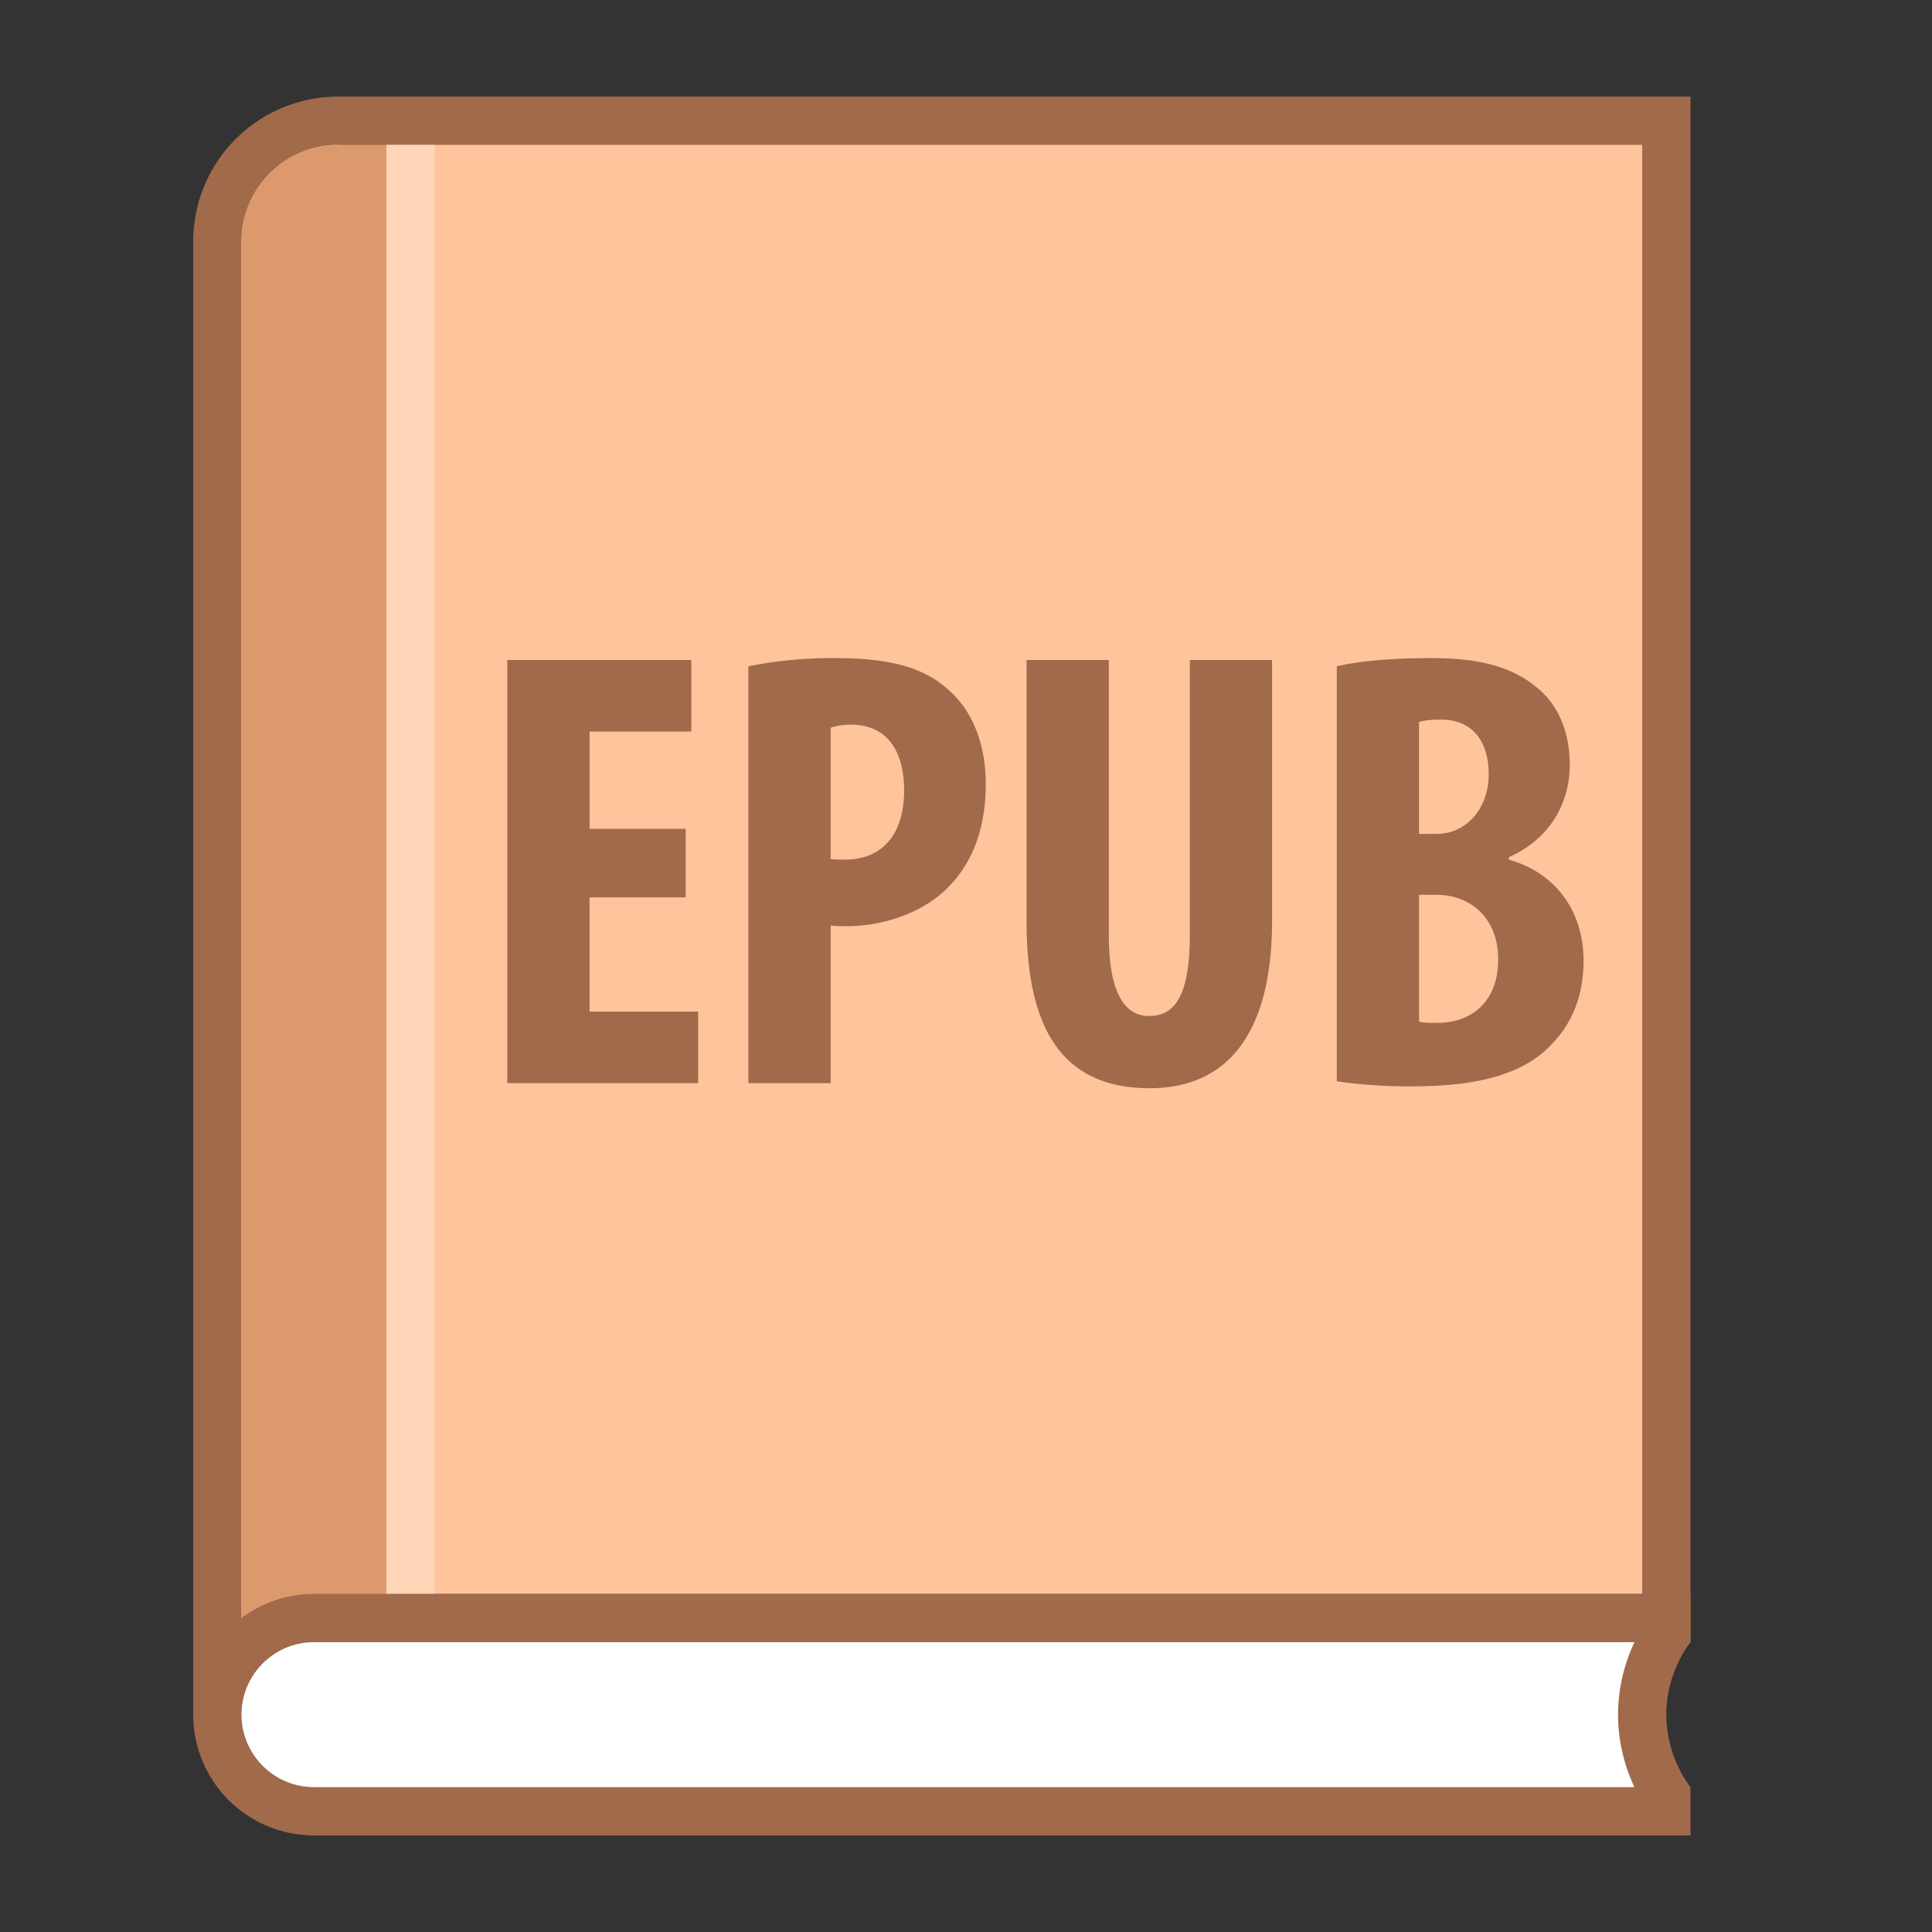 <svg viewBox="0 0 40 40" xmlns="http://www.w3.org/2000/svg"><rect x="0" y="0" width="40" height="40" fill="#333333" stroke="none"/><path fill="#ffc49c" d="M7.5 2.5h27v31h-27z"></path><path d="M34 3v30H8V3h26m1-1H7v32h28V2z" fill="#a16a4a"></path><path d="M4.5 35V5c0-1.378 1.121-2.5 2.5-2.5h.5V35h-3z" fill="#ffc49c"></path><path d="M7 3v31.5H5V5c0-1.103.897-2 2-2m1-1H7a3 3 0 00-3 3v30.5h4V2z" fill="#a16a4a"></path><path fill="#ffd5b8" d="M8 3h1v30H8z"></path><path d="M8 3H7a2 2 0 00-2 2v30.231h3V3z" fill="#db996c"></path><path d="M6.5 37.5c-1.103 0-2-.897-2-2s.897-2 2-2h28v.34c-.179.272-.5.87-.5 1.66s.321 1.388.5 1.66v.34h-28z" fill="#fff"></path><path d="M33.839 34a3.533 3.533 0 00-.339 1.5c0 .616.165 1.13.339 1.5H6.5c-.827 0-1.5-.673-1.5-1.5S5.673 34 6.5 34h27.339M35 33H6.5a2.5 2.5 0 100 5H35v-1s-.5-.597-.5-1.5.5-1.5.5-1.5v-1zM14.195 18.578h-1.989v2.366h2.249v1.482h-3.952v-8.762h3.81v1.482h-2.106v2.015h1.989v1.417zM15.495 13.794a8.918 8.918 0 011.781-.169c1.015 0 1.82.143 2.379.676.521.455.754 1.183.754 1.924 0 .949-.285 1.625-.74 2.106-.546.585-1.417.845-2.133.845-.116 0-.221 0-.338-.013v3.263h-1.703v-8.632zm1.703 3.991c.091.013.183.013.286.013.858 0 1.235-.611 1.235-1.43 0-.767-.312-1.365-1.105-1.365-.155 0-.312.026-.416.065v2.717zM22.957 13.664v5.694c0 1.287.377 1.677.832 1.677.494 0 .845-.351.845-1.677v-5.694h1.703v5.395c0 2.249-.857 3.471-2.535 3.471-1.833 0-2.548-1.261-2.548-3.458v-5.408h1.703zM27.676 13.794c.521-.117 1.209-.169 1.938-.169.819 0 1.612.104 2.223.624.469.39.663.975.663 1.586 0 .78-.402 1.534-1.261 1.911v.052c1.014.286 1.547 1.118 1.547 2.093 0 .715-.233 1.287-.649 1.716-.521.572-1.404.884-2.874.884a10.17 10.17 0 01-1.586-.104v-8.593zm1.703 3.471h.364c.611 0 1.079-.52 1.079-1.235 0-.637-.299-1.131-.988-1.131-.194 0-.351.013-.455.052v2.314zm0 3.887c.104.026.234.026.377.026.702 0 1.262-.429 1.262-1.313 0-.884-.599-1.339-1.274-1.339h-.364v2.626z" fill="#a16a4a"></path></svg>